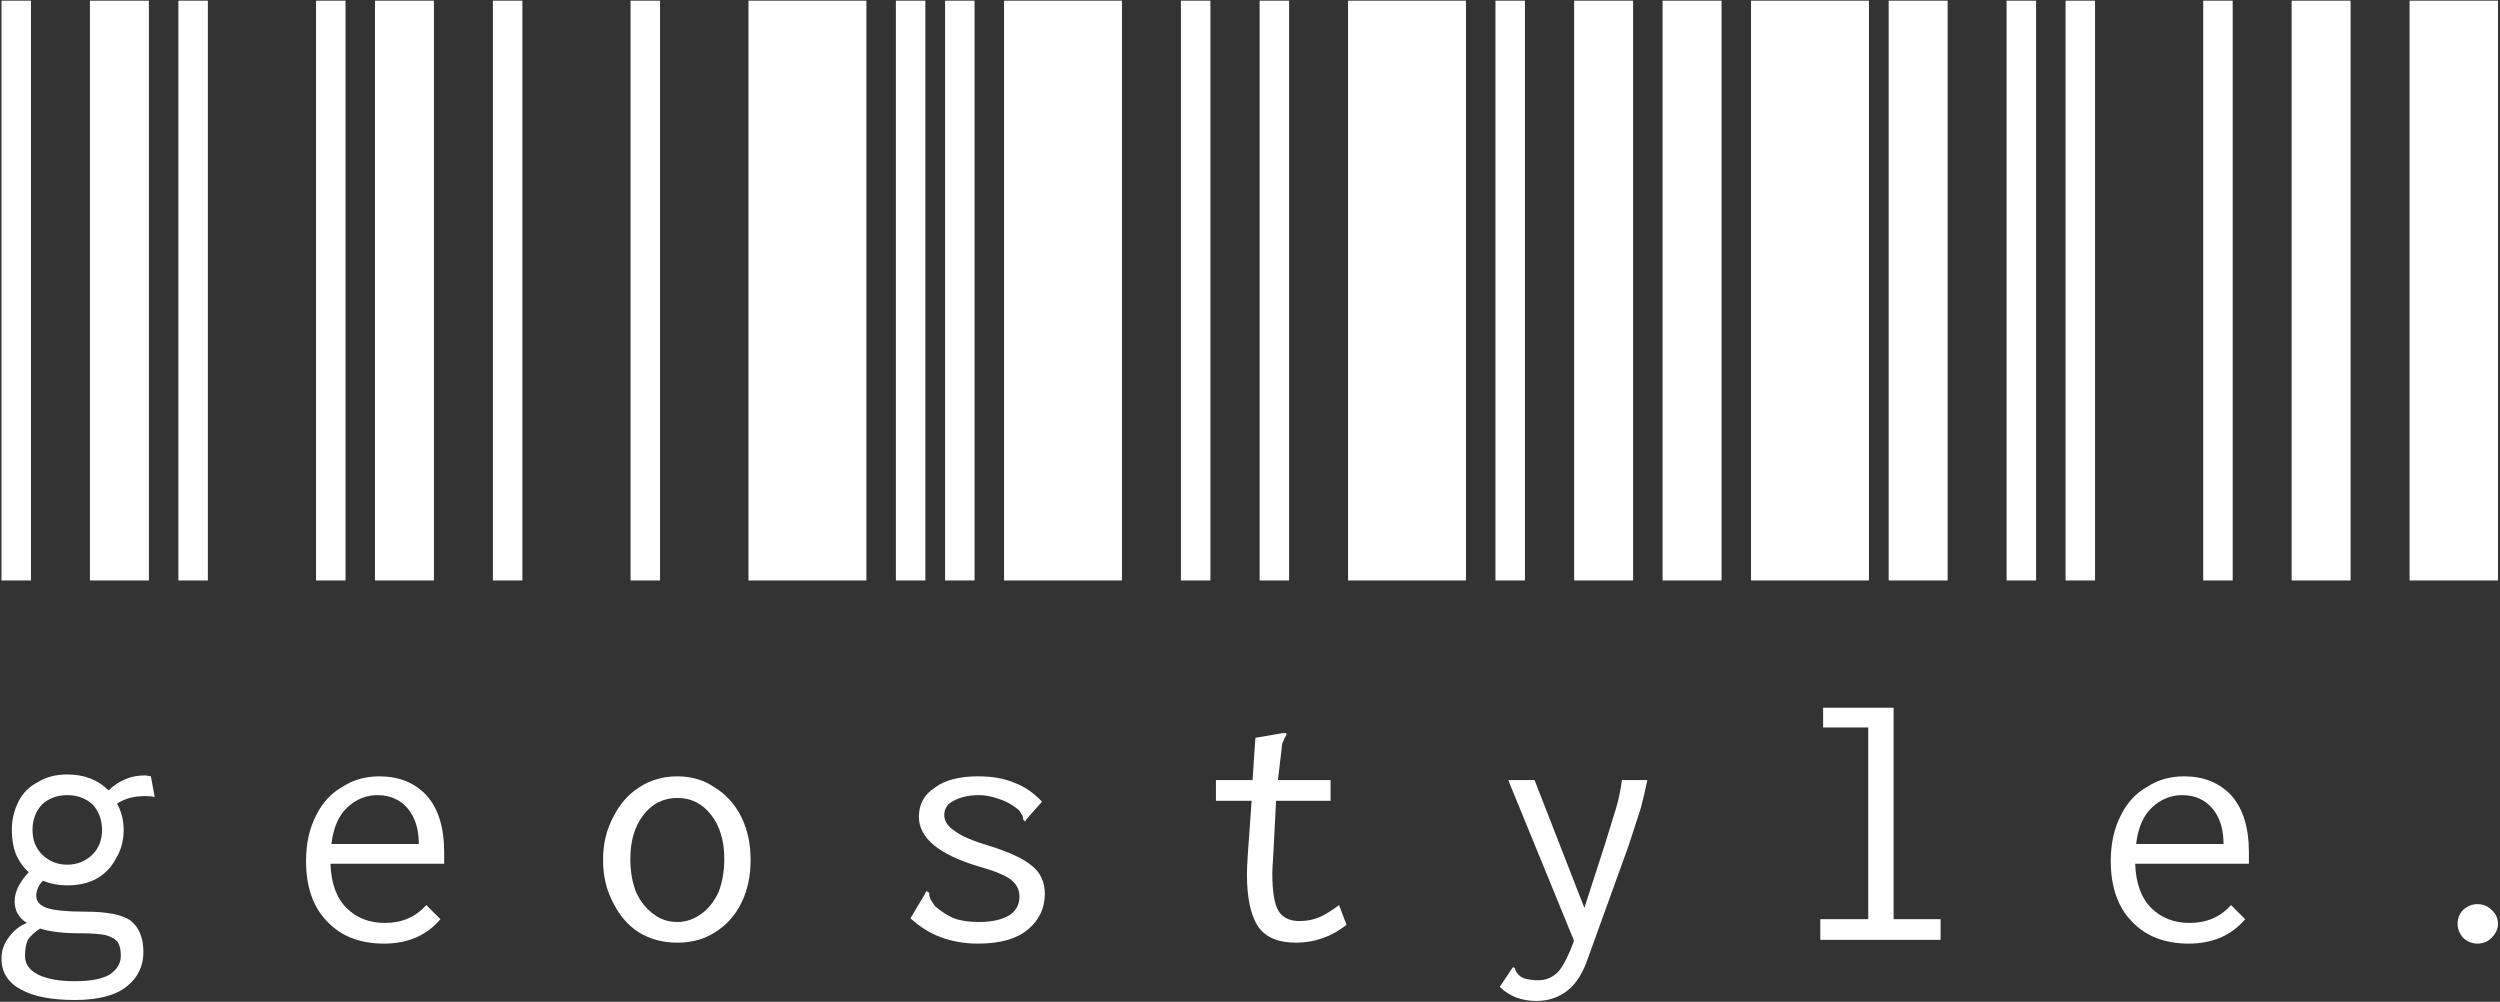 <svg width="836" height="335" viewBox="0 0 836 335" fill="none" xmlns="http://www.w3.org/2000/svg">
<rect x="0" y="0" width="836" height="335" fill="#333333" stroke="none"/>
<path d="M0.501 194.103V0.227H10.359V194.103H0.501ZM30.075 194.103V0.227H49.791V194.103H30.075ZM59.65 194.103V0.227H69.508V194.103H59.65Z" fill="white"/>
<path d="M105.68 194.103V0.227H115.538V194.103H105.68ZM125.396 194.103V0.227H145.112V194.103H125.396ZM164.828 194.103V0.227H174.686V194.103H164.828Z" fill="white"/>
<path d="M210.858 194.103V0.227H220.717V194.103H210.858ZM250.291 194.103V0.227H289.723V194.103H250.291ZM299.581 194.103V0.227H309.44V194.103H299.581Z" fill="white"/>
<path d="M316.037 194.103V0.227H325.895V194.103H316.037ZM335.754 194.103V0.227H375.186V194.103H335.754ZM394.902 194.103V0.227H404.76V194.103H394.902Z" fill="white"/>
<path d="M421.216 194.103V0.227H431.074V194.103H421.216ZM450.79 194.103V0.227H490.223V194.103H450.79ZM500.081 194.103V0.227H509.939V194.103H500.081Z" fill="white"/>
<path d="M526.395 194.103V0.227H546.111V194.103H526.395ZM555.969 194.103V0.227H575.685V194.103H555.969ZM585.543 194.103V0.227H624.976V194.103H585.543Z" fill="white"/>
<path d="M631.574 194.103V0.227H651.29V194.103H631.574ZM671.006 194.103V0.227H680.864V194.103H671.006ZM690.722 194.103V0.227H700.58V194.103H690.722Z" fill="white"/>
<path d="M736.753 194.103V0.227H746.611V194.103H736.753ZM766.327 194.103V0.227H786.043V194.103H766.327ZM805.759 194.103V0.227H835.334V194.103H805.759Z" fill="white"/>
<path d="M51.723 266.521C50.885 266.311 49.837 266.207 48.581 266.207C44.81 266.207 41.667 267.045 39.153 268.721C40.62 271.444 41.353 274.377 41.353 277.519C41.353 281.081 40.515 284.223 38.839 286.947C37.373 289.88 35.173 292.184 32.24 293.86C29.516 295.327 26.269 296.06 22.498 296.06C19.565 296.06 16.842 295.536 14.328 294.489C12.861 296.165 12.128 297.841 12.128 299.517C12.128 301.402 13.28 302.764 15.585 303.602C18.099 304.44 22.393 304.859 28.469 304.859C36.011 304.859 41.143 305.906 43.867 308.001C46.59 310.306 47.952 313.762 47.952 318.371C47.952 322.98 46.171 326.751 42.61 329.684C38.839 332.827 32.973 334.398 25.012 334.398C17.261 334.398 11.29 333.246 7.1 330.941C2.701 328.637 0.501 325.18 0.501 320.571C0.501 317.848 1.339 315.438 3.015 313.343C4.481 311.248 6.472 309.677 8.985 308.63C6.262 306.954 4.9 304.545 4.9 301.402C4.9 298.26 6.472 295.012 9.614 291.66C7.729 289.984 6.262 287.89 5.215 285.376C4.377 283.071 3.958 280.452 3.958 277.519C3.958 274.167 4.691 271.025 6.157 268.092C7.624 265.159 9.824 262.959 12.757 261.493C15.48 259.817 18.727 258.979 22.498 258.979C28.154 258.979 32.763 260.76 36.325 264.321C38.001 262.645 39.886 261.388 41.981 260.55C43.867 259.712 46.067 259.293 48.581 259.293L50.466 259.607L51.723 266.521ZM22.498 289.146C25.85 289.146 28.678 287.994 30.983 285.69C33.078 283.595 34.125 280.871 34.125 277.519C34.125 274.167 33.078 271.339 30.983 269.035C28.678 266.94 25.85 265.892 22.498 265.892C19.146 265.892 16.318 266.94 14.014 269.035C11.918 271.339 10.871 274.167 10.871 277.519C10.871 280.871 11.918 283.595 14.014 285.69C16.318 287.994 19.146 289.146 22.498 289.146ZM40.41 319.628C40.41 317.743 40.096 316.276 39.467 315.229C38.839 314.181 37.477 313.343 35.382 312.715C33.497 312.296 30.564 312.086 26.583 312.086C21.136 312.086 16.737 311.563 13.385 310.515C11.5 311.772 10.138 313.029 9.3 314.286C8.671 315.753 8.357 317.533 8.357 319.628C8.357 322.352 9.824 324.447 12.757 325.913C15.69 327.38 19.775 328.113 25.012 328.113C30.25 328.113 34.125 327.38 36.639 325.913C39.153 324.237 40.41 322.142 40.41 319.628Z" fill="white"/>
<path d="M128.423 315.543C120.463 315.543 114.178 313.134 109.569 308.315C104.75 303.497 102.341 296.688 102.341 287.889C102.341 282.024 103.493 276.891 105.798 272.491C107.893 268.302 110.826 265.159 114.597 263.064C118.158 260.76 122.243 259.607 126.852 259.607C133.347 259.607 138.584 261.702 142.565 265.892C146.545 270.292 148.535 276.681 148.535 285.061C148.535 285.899 148.535 287.156 148.535 288.832H110.511C110.721 295.327 112.502 300.25 115.854 303.602C119.206 306.954 123.5 308.63 128.738 308.63C134.394 308.63 139.003 306.639 142.565 302.659L147.278 307.373C142.669 312.82 136.384 315.543 128.423 315.543ZM140.05 282.233C140.05 277.205 138.794 273.225 136.28 270.292C133.766 267.359 130.414 265.892 126.224 265.892C122.453 265.892 119.101 267.254 116.168 269.978C113.235 272.701 111.454 276.786 110.826 282.233H140.05Z" fill="white"/>
<path d="M226.493 315.229C221.674 315.229 217.38 314.077 213.609 311.772C210.047 309.468 207.219 306.22 205.124 302.031C202.819 297.841 201.667 293.022 201.667 287.575C201.667 282.128 202.819 277.31 205.124 273.12C207.219 268.93 210.047 265.683 213.609 263.378C217.38 260.864 221.674 259.607 226.493 259.607C231.311 259.607 235.501 260.864 239.062 263.378C242.833 265.683 245.766 268.93 247.861 273.12C249.956 277.31 251.004 282.128 251.004 287.575C251.004 293.022 249.956 297.841 247.861 302.031C245.766 306.22 242.833 309.468 239.062 311.772C235.501 314.077 231.311 315.229 226.493 315.229ZM226.493 308.315C229.426 308.315 232.149 307.373 234.663 305.487C236.968 303.811 238.853 301.402 240.319 298.26C241.576 294.908 242.205 291.241 242.205 287.261C242.205 281.186 240.738 276.262 237.806 272.491C234.873 268.721 231.102 266.835 226.493 266.835C221.884 266.835 218.113 268.721 215.18 272.491C212.247 276.262 210.78 281.186 210.78 287.261C210.78 291.241 211.409 294.908 212.666 298.26C214.132 301.402 216.018 303.811 218.322 305.487C220.627 307.373 223.35 308.315 226.493 308.315Z" fill="white"/>
<path d="M327.076 315.543C318.067 315.543 310.526 312.715 304.45 307.058L309.164 299.202L309.792 297.945L310.735 298.574C310.735 298.783 310.735 299.098 310.735 299.517C310.944 300.145 311.154 300.669 311.363 301.088C311.782 301.716 312.201 302.345 312.62 302.973C314.506 304.649 316.601 306.011 318.905 307.058C321.21 307.896 324.038 308.315 327.39 308.315C331.58 308.315 334.932 307.582 337.446 306.116C339.75 304.649 340.903 302.554 340.903 299.831C340.903 297.526 339.96 295.641 338.074 294.174C336.189 292.708 332.627 291.241 327.39 289.775C313.982 285.795 307.278 280.243 307.278 273.12C307.278 268.93 309.059 265.683 312.62 263.378C315.972 260.864 320.791 259.607 327.076 259.607C331.894 259.607 335.979 260.341 339.331 261.807C342.683 263.064 345.721 265.159 348.444 268.092L343.416 273.748L342.788 274.691L342.159 274.063C342.159 273.225 341.95 272.596 341.531 272.177C341.322 271.549 340.798 270.92 339.96 270.292C338.074 268.825 336.084 267.778 333.989 267.149C331.685 266.311 329.485 265.892 327.39 265.892C324.038 265.892 321.21 266.521 318.905 267.778C316.81 268.825 315.763 270.397 315.763 272.491C315.763 274.586 316.915 276.367 319.22 277.834C321.315 279.51 325.19 281.186 330.847 282.862C337.551 284.957 342.264 287.156 344.988 289.461C347.921 291.765 349.387 294.908 349.387 298.888C349.387 303.707 347.502 307.687 343.731 310.829C339.96 313.972 334.408 315.543 327.076 315.543Z" fill="white"/>
<path d="M450.285 309.258C445.257 313.239 439.6 315.229 433.315 315.229C427.449 315.229 423.259 313.448 420.745 309.887C418.231 306.116 416.975 300.25 416.975 292.289C416.975 290.822 417.079 288.518 417.289 285.376L418.546 267.778H406.604V260.864H418.86L419.803 246.723L428.916 245.152H430.173V245.781C429.754 246.409 429.44 247.038 429.23 247.666C428.811 248.295 428.602 249.133 428.602 250.18L427.345 260.864H444.942V267.778H426.716L425.773 286.004C425.564 289.146 425.459 291.137 425.459 291.975C425.459 298.26 426.192 302.554 427.659 304.859C429.125 306.954 431.43 308.001 434.572 308.001C436.877 308.001 439.077 307.582 441.172 306.744C443.057 305.906 445.257 304.545 447.771 302.659L450.285 309.258Z" fill="white"/>
<path d="M550.868 260.864C550.239 264.007 549.506 267.149 548.668 270.292C547.621 273.434 546.259 277.624 544.583 282.862L531.07 320.257C529.394 325.285 527.09 328.951 524.157 331.255C521.224 333.56 517.767 334.712 513.787 334.712C508.759 334.712 504.674 333.141 501.531 329.998L505.302 324.342L505.931 323.399L506.559 323.713C506.769 324.551 507.083 325.18 507.502 325.599C507.921 326.227 508.654 326.751 509.701 327.17C511.168 327.589 512.739 327.799 514.415 327.799C517.139 327.799 519.443 326.751 521.329 324.656C523.005 322.561 524.681 319.209 526.357 314.6L504.359 260.864H513.158L529.813 303.602L536.727 282.233C538.403 276.786 539.66 272.701 540.498 269.978C541.336 267.045 541.964 264.007 542.383 260.864H550.868Z" fill="white"/>
<path d="M608.713 307.373H624.74V243.267H609.656V236.667H633.225V307.373H648.937V314.286H608.713V307.373Z" fill="white"/>
<path d="M731.922 315.543C723.961 315.543 717.677 313.134 713.068 308.315C708.249 303.497 705.84 296.688 705.84 287.889C705.84 282.024 706.992 276.891 709.297 272.491C711.392 268.302 714.325 265.159 718.096 263.064C721.657 260.76 725.742 259.607 730.351 259.607C736.846 259.607 742.083 261.702 746.063 265.892C750.044 270.292 752.034 276.681 752.034 285.061C752.034 285.899 752.034 287.156 752.034 288.832H714.01C714.22 295.327 716.001 300.25 719.353 303.602C722.704 306.954 726.999 308.63 732.237 308.63C737.893 308.63 742.502 306.639 746.063 302.659L750.777 307.373C746.168 312.82 739.883 315.543 731.922 315.543ZM743.549 282.233C743.549 277.205 742.293 273.225 739.779 270.292C737.265 267.359 733.913 265.892 729.723 265.892C725.952 265.892 722.6 267.254 719.667 269.978C716.734 272.701 714.953 276.786 714.325 282.233H743.549Z" fill="white"/>
<path d="M828.42 315.543C826.744 315.543 825.173 314.915 823.706 313.658C822.45 312.191 821.821 310.62 821.821 308.944C821.821 307.058 822.45 305.487 823.706 304.23C825.173 302.973 826.744 302.345 828.42 302.345C830.306 302.345 831.877 302.973 833.134 304.23C834.6 305.487 835.334 307.058 835.334 308.944C835.334 310.62 834.6 312.191 833.134 313.658C831.877 314.915 830.306 315.543 828.42 315.543Z" fill="white"/>
</svg>
